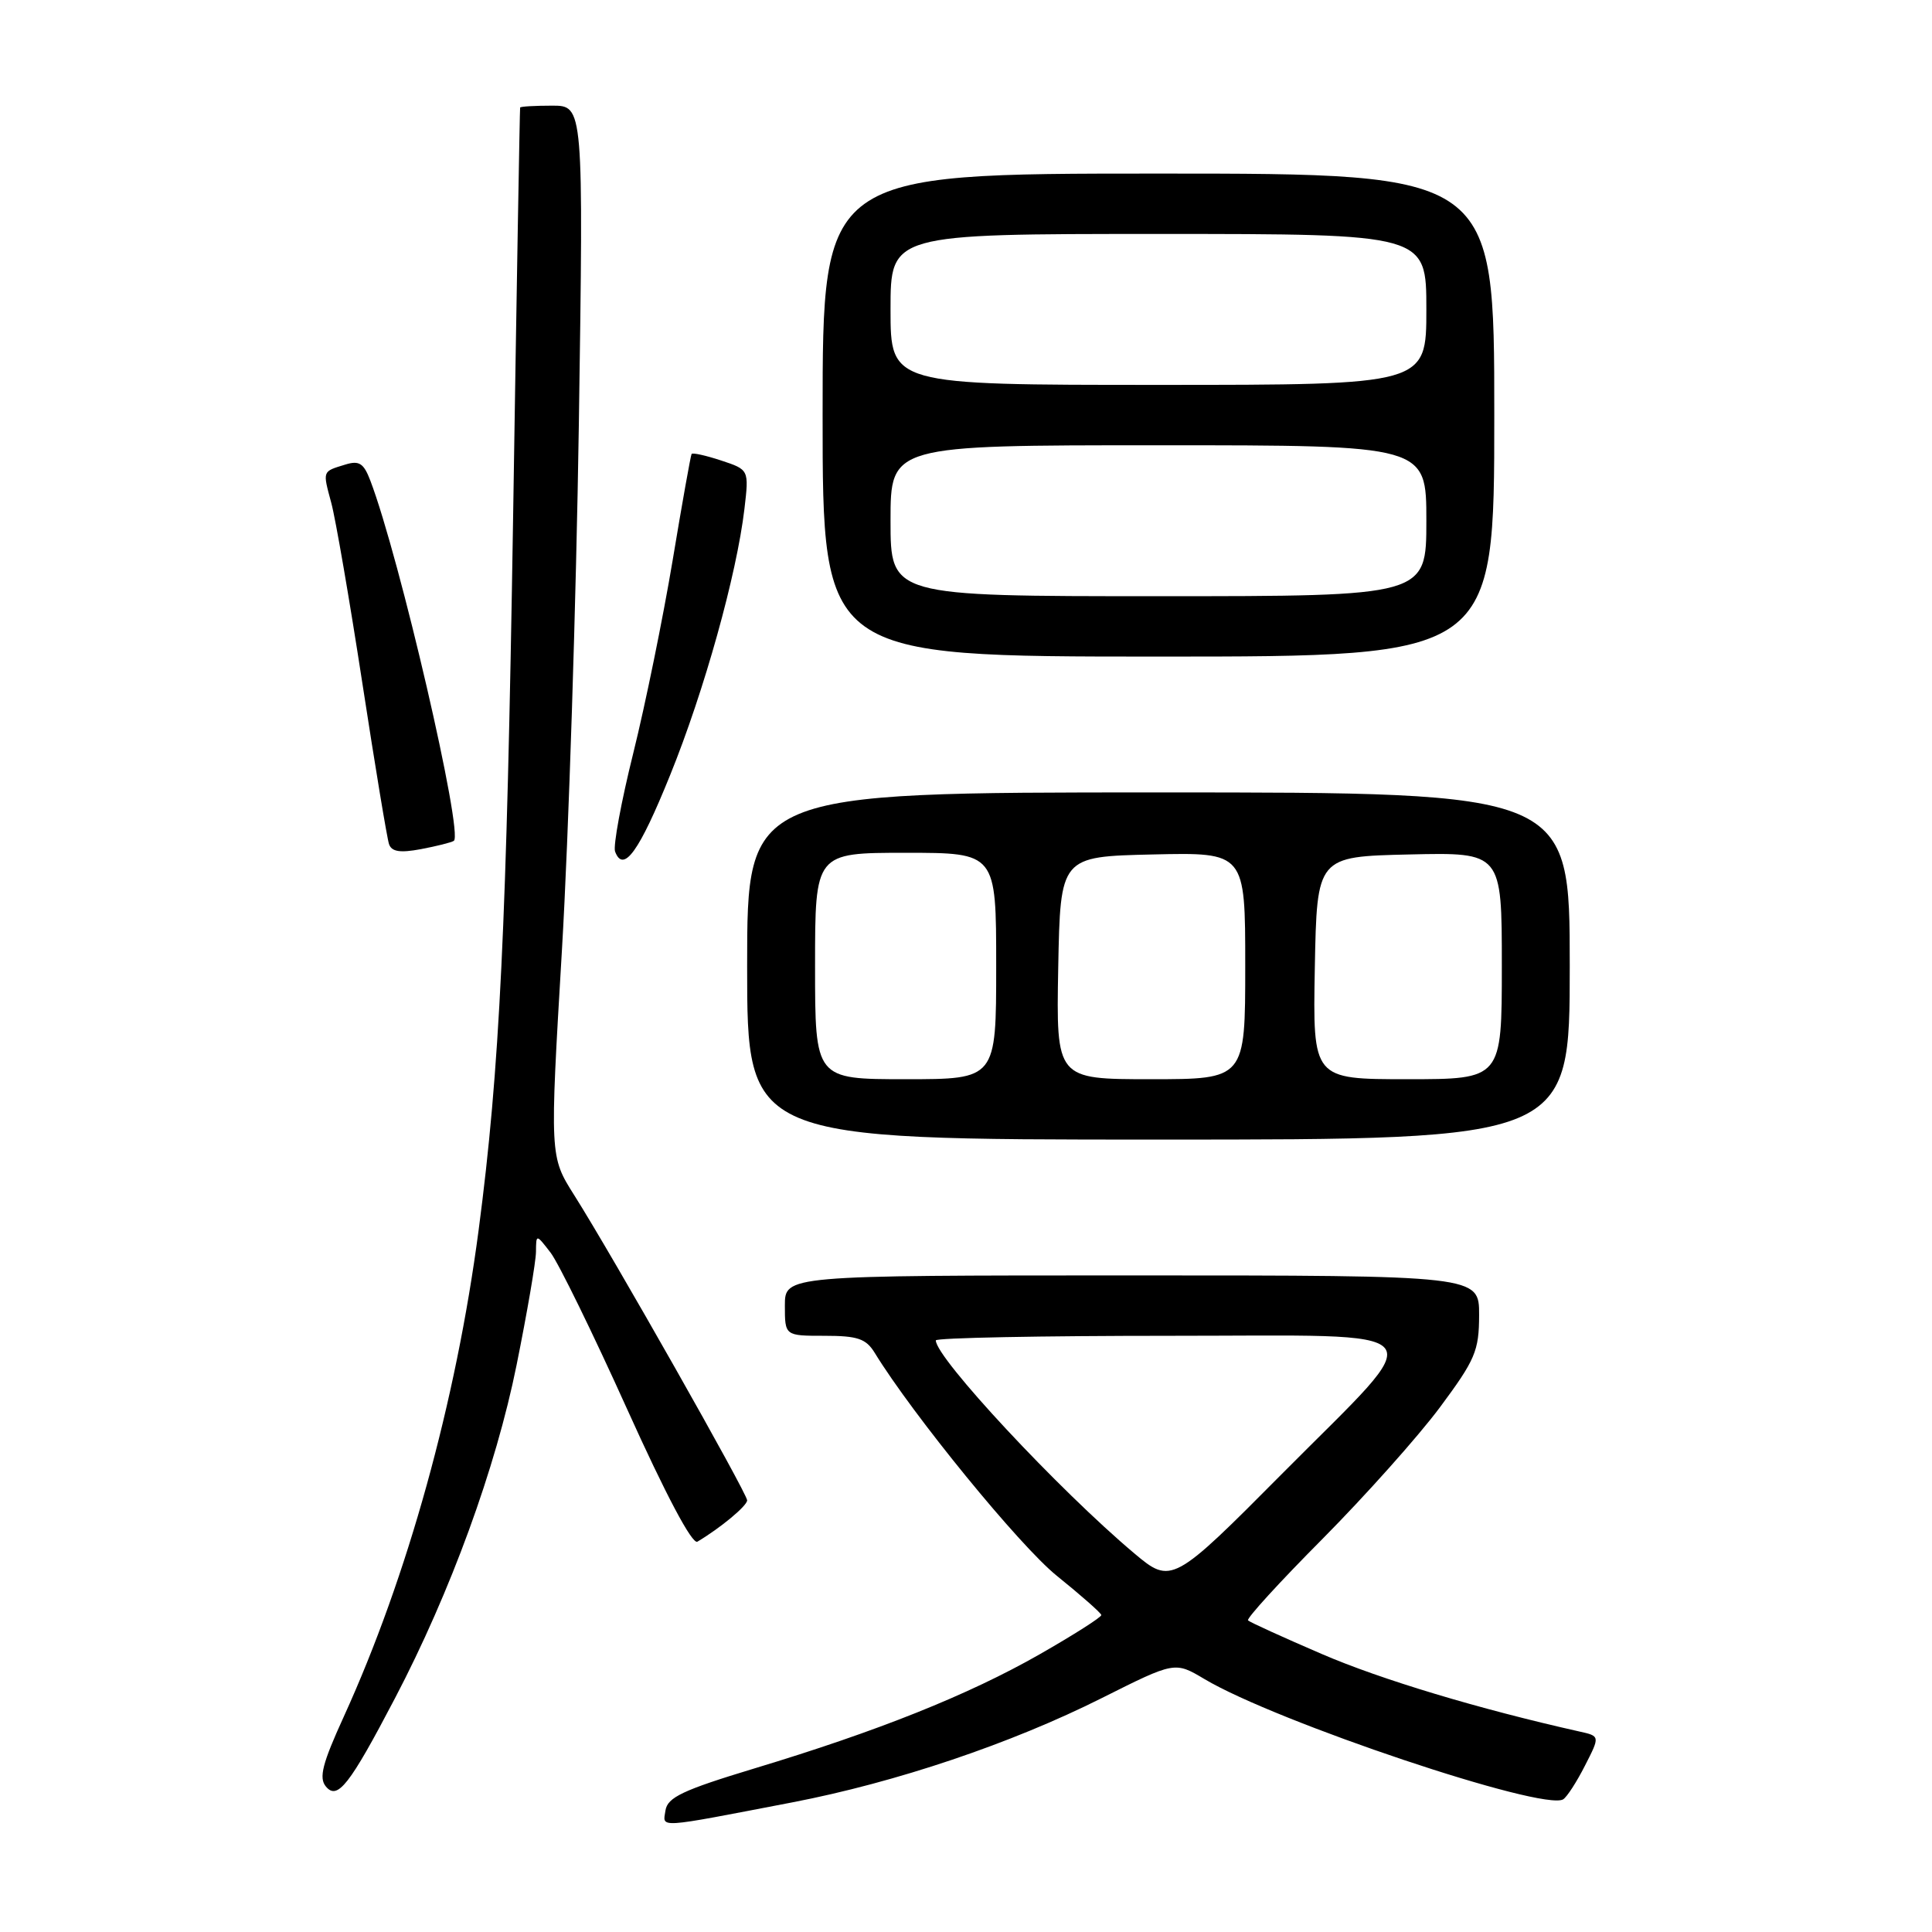<?xml version="1.0" encoding="UTF-8" standalone="no"?>
<!DOCTYPE svg PUBLIC "-//W3C//DTD SVG 1.1//EN" "http://www.w3.org/Graphics/SVG/1.1/DTD/svg11.dtd" >
<svg xmlns="http://www.w3.org/2000/svg" xmlns:xlink="http://www.w3.org/1999/xlink" version="1.1" viewBox="0 0 256 256">
 <g >
 <path fill="currentColor"
d=" M 105.00 238.82 C 118.71 236.18 133.97 231.04 146.00 225.00 C 155.67 220.15 155.67 220.15 159.59 222.48 C 169.14 228.17 204.52 240.03 207.13 238.42 C 207.63 238.11 208.93 236.10 210.02 233.95 C 212.02 230.04 212.02 230.04 209.26 229.43 C 196.00 226.46 182.96 222.54 175.16 219.17 C 170.02 216.96 165.61 214.95 165.37 214.71 C 165.13 214.47 169.58 209.60 175.26 203.89 C 180.93 198.17 187.91 190.35 190.78 186.50 C 195.49 180.16 195.98 179.01 195.99 174.25 C 196.00 169.00 196.00 169.00 150.00 169.00 C 104.00 169.00 104.00 169.00 104.00 173.00 C 104.00 177.00 104.00 177.00 109.26 177.00 C 113.64 177.00 114.75 177.38 115.90 179.25 C 120.95 187.49 135.11 204.83 140.02 208.79 C 143.23 211.38 145.89 213.72 145.93 214.00 C 145.96 214.28 142.28 216.62 137.75 219.21 C 128.29 224.60 116.37 229.37 99.95 234.33 C 90.47 237.20 88.45 238.16 88.18 239.89 C 87.82 242.26 86.78 242.32 105.00 238.82 Z  M 52.35 225.00 C 59.71 210.93 65.70 194.51 68.45 180.87 C 69.85 173.93 71.01 167.18 71.02 165.87 C 71.04 163.50 71.04 163.50 72.96 165.99 C 74.01 167.36 78.57 176.68 83.09 186.70 C 88.22 198.07 91.72 204.68 92.41 204.28 C 95.47 202.46 99.00 199.53 99.00 198.80 C 99.00 197.88 81.12 166.31 76.09 158.37 C 72.84 153.23 72.84 153.23 74.46 125.87 C 75.35 110.81 76.35 79.49 76.70 56.25 C 77.32 14.00 77.32 14.00 73.16 14.00 C 70.87 14.00 68.96 14.11 68.92 14.25 C 68.87 14.39 68.45 38.80 67.99 68.50 C 67.13 122.75 66.22 141.71 63.42 163.00 C 60.42 185.76 54.01 208.90 45.56 227.45 C 42.71 233.69 42.23 235.57 43.18 236.72 C 44.72 238.57 46.30 236.56 52.35 225.00 Z  M 208.00 128.00 C 208.00 105.00 208.00 105.00 153.50 105.00 C 99.00 105.00 99.00 105.00 99.00 128.00 C 99.00 151.00 99.00 151.00 153.50 151.00 C 208.00 151.00 208.00 151.00 208.00 128.00 Z  M 88.79 102.72 C 93.33 91.52 97.61 76.15 98.64 67.44 C 99.25 62.24 99.25 62.24 95.56 61.02 C 93.53 60.35 91.76 59.96 91.64 60.15 C 91.52 60.34 90.38 66.71 89.12 74.30 C 87.85 81.89 85.51 93.36 83.91 99.80 C 82.31 106.23 81.23 112.10 81.50 112.83 C 82.60 115.76 84.70 112.84 88.79 102.72 Z  M 60.13 111.42 C 61.46 110.60 52.94 73.82 49.07 63.68 C 48.19 61.37 47.59 60.99 45.75 61.56 C 42.68 62.50 42.74 62.33 43.90 66.65 C 44.47 68.77 46.32 79.50 48.01 90.50 C 49.70 101.50 51.29 111.11 51.55 111.86 C 51.90 112.86 53.02 113.03 55.75 112.52 C 57.81 112.13 59.78 111.64 60.13 111.42 Z  M 198.00 55.00 C 198.00 23.00 198.00 23.00 153.50 23.00 C 109.00 23.00 109.00 23.00 109.00 55.00 C 109.00 87.00 109.00 87.00 153.50 87.00 C 198.00 87.00 198.00 87.00 198.00 55.00 Z  M 150.30 205.83 C 140.28 197.40 124.00 179.93 124.00 177.61 C 124.00 177.27 137.98 177.00 155.07 177.00 C 191.18 177.00 189.76 175.28 170.04 195.12 C 155.44 209.83 155.20 209.96 150.30 205.83 Z  M 108.00 128.00 C 108.00 113.00 108.00 113.00 120.00 113.00 C 132.00 113.00 132.00 113.00 132.00 128.00 C 132.00 143.00 132.00 143.00 120.00 143.00 C 108.00 143.00 108.00 143.00 108.00 128.00 Z  M 140.22 128.25 C 140.50 113.50 140.50 113.50 152.75 113.22 C 165.00 112.94 165.00 112.94 165.00 127.97 C 165.00 143.00 165.00 143.00 152.47 143.00 C 139.95 143.00 139.95 143.00 140.22 128.25 Z  M 174.22 128.25 C 174.50 113.50 174.50 113.50 186.75 113.22 C 199.00 112.94 199.00 112.94 199.00 127.97 C 199.00 143.00 199.00 143.00 186.47 143.00 C 173.95 143.00 173.95 143.00 174.22 128.25 Z  M 118.00 69.00 C 118.00 59.00 118.00 59.00 153.50 59.00 C 189.00 59.00 189.00 59.00 189.00 69.00 C 189.00 79.00 189.00 79.00 153.50 79.00 C 118.00 79.00 118.00 79.00 118.00 69.00 Z  M 118.00 41.00 C 118.00 31.00 118.00 31.00 153.50 31.00 C 189.00 31.00 189.00 31.00 189.00 41.00 C 189.00 51.00 189.00 51.00 153.50 51.00 C 118.00 51.00 118.00 51.00 118.00 41.00 Z "/>
</g>
</svg>